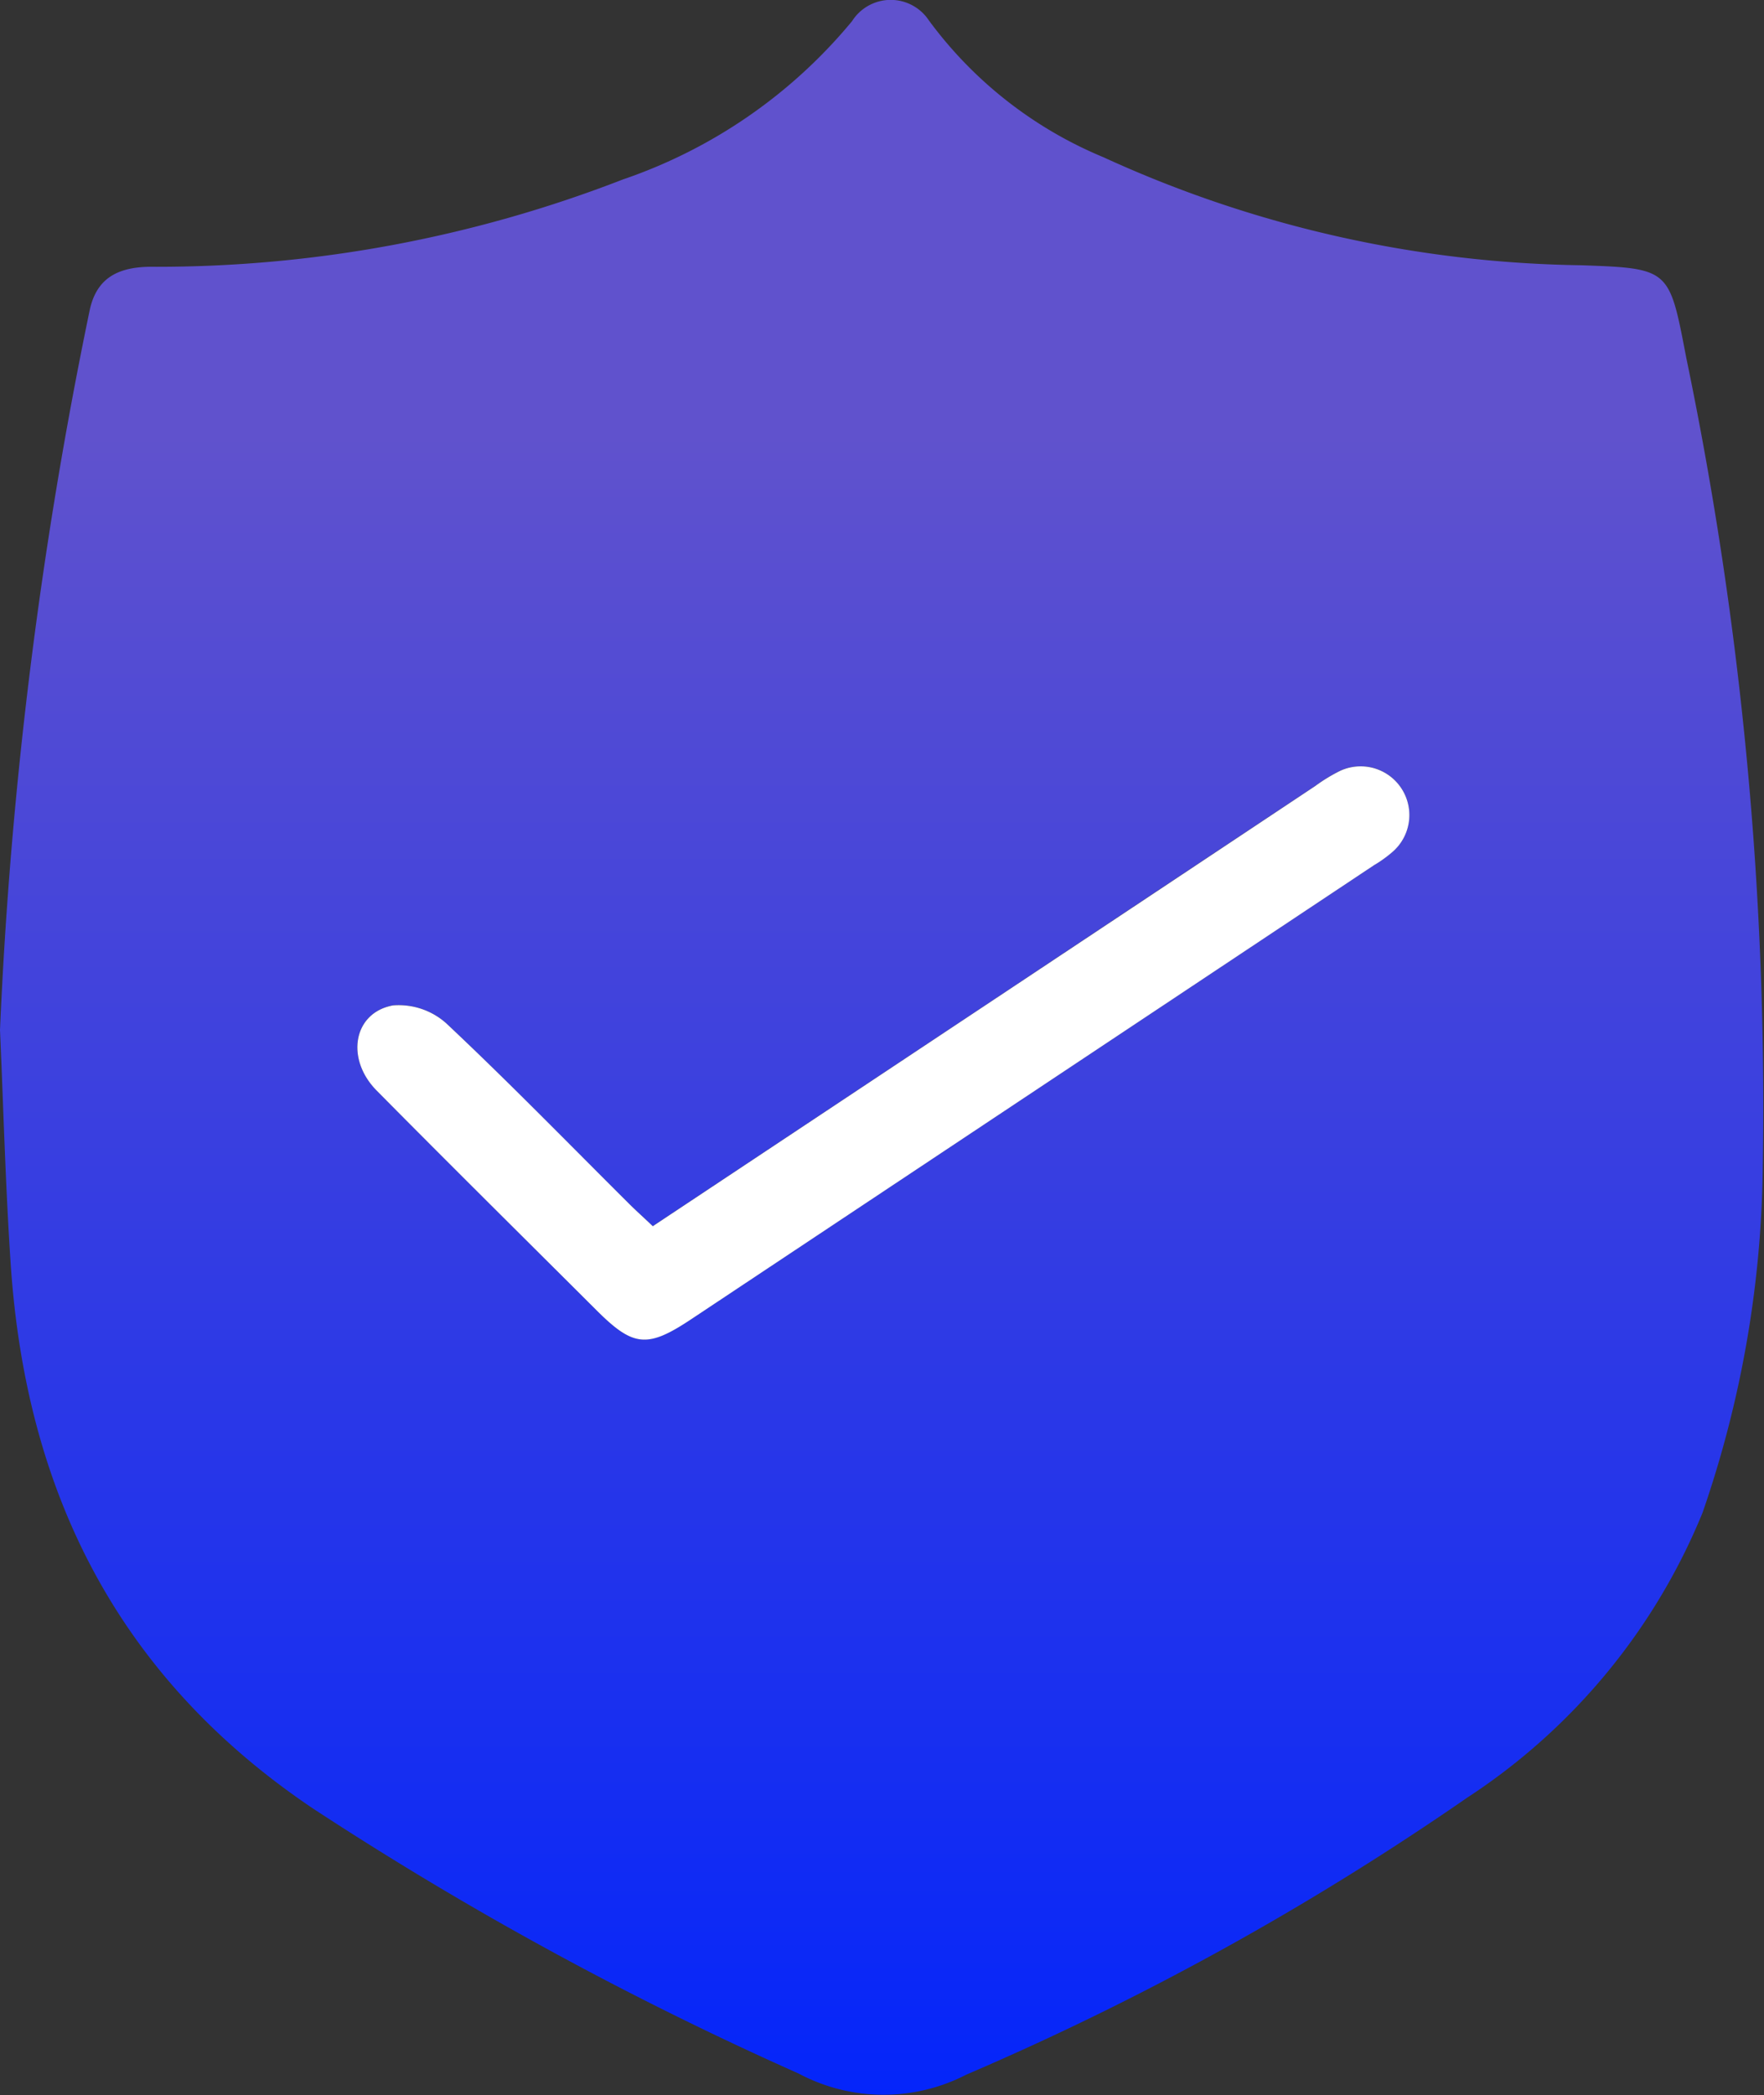 <svg xmlns="http://www.w3.org/2000/svg" xmlns:xlink="http://www.w3.org/1999/xlink" width="43.979" height="52.231" viewBox="0 0 43.979 52.231"><rect x="0" y="0" width="43.979" height="52.231" fill="#333333" stroke="none"/><defs><style>.a{fill:url(#a);}.b{fill:#fff;}</style><linearGradient id="a" x1="0.5" y1="0.208" x2="0.5" y2="1" gradientUnits="objectBoundingBox"><stop offset="0" stop-color="#6052cd"/><stop offset="1" stop-color="#0425fa"/></linearGradient></defs><g transform="translate(-180 -300)"><path class="a" d="M1362.39,400.7a112.154,112.154,0,0,1,2.23-17.915c.162-.81.681-1.1,1.5-1.112a32.109,32.109,0,0,0,11.8-2.177,12.747,12.747,0,0,0,5.713-3.947,1.141,1.141,0,0,1,1.916-.017,10.3,10.3,0,0,0,4.349,3.409,29.529,29.529,0,0,0,11.913,2.694c2.22.078,2.195.093,2.62,2.307a91.867,91.867,0,0,1,1.905,20.333,27.183,27.183,0,0,1-1.5,8.462,15.47,15.47,0,0,1-5.864,7.1,71.375,71.375,0,0,1-12.49,6.907,4.5,4.5,0,0,1-4.182-.028,85.638,85.638,0,0,1-12.113-6.611c-4.855-3.269-7.154-7.879-7.531-13.582C1362.527,404.59,1362.476,402.645,1362.39,400.7Zm16.275,4.89c-.22-.208-.415-.383-.6-.568-1.512-1.5-3-3.033-4.551-4.491a1.779,1.779,0,0,0-1.326-.446c-.991.181-1.192,1.331-.408,2.124,1.818,1.837,3.655,3.656,5.485,5.481.912.91,1.263.946,2.351.223q8.516-5.659,17.029-11.323a3.138,3.138,0,0,0,.454-.325,1.215,1.215,0,0,0-1.306-2.024,4.181,4.181,0,0,0-.612.374q-3.86,2.563-7.717,5.13Z" transform="translate(-1182.39 -75.022)"/><path class="b" d="M1425.416,505.778l8.8-5.845q3.859-2.564,7.717-5.13a4.178,4.178,0,0,1,.612-.374,1.215,1.215,0,0,1,1.306,2.024,3.129,3.129,0,0,1-.454.325q-8.514,5.663-17.029,11.323c-1.088.723-1.438.687-2.351-.223-1.83-1.825-3.667-3.643-5.485-5.481-.784-.793-.583-1.944.408-2.124a1.778,1.778,0,0,1,1.326.446c1.553,1.459,3.04,2.988,4.551,4.491C1425,505.394,1425.2,505.57,1425.416,505.778Z" transform="translate(-1229.141 -175.208)"/></g></svg>
